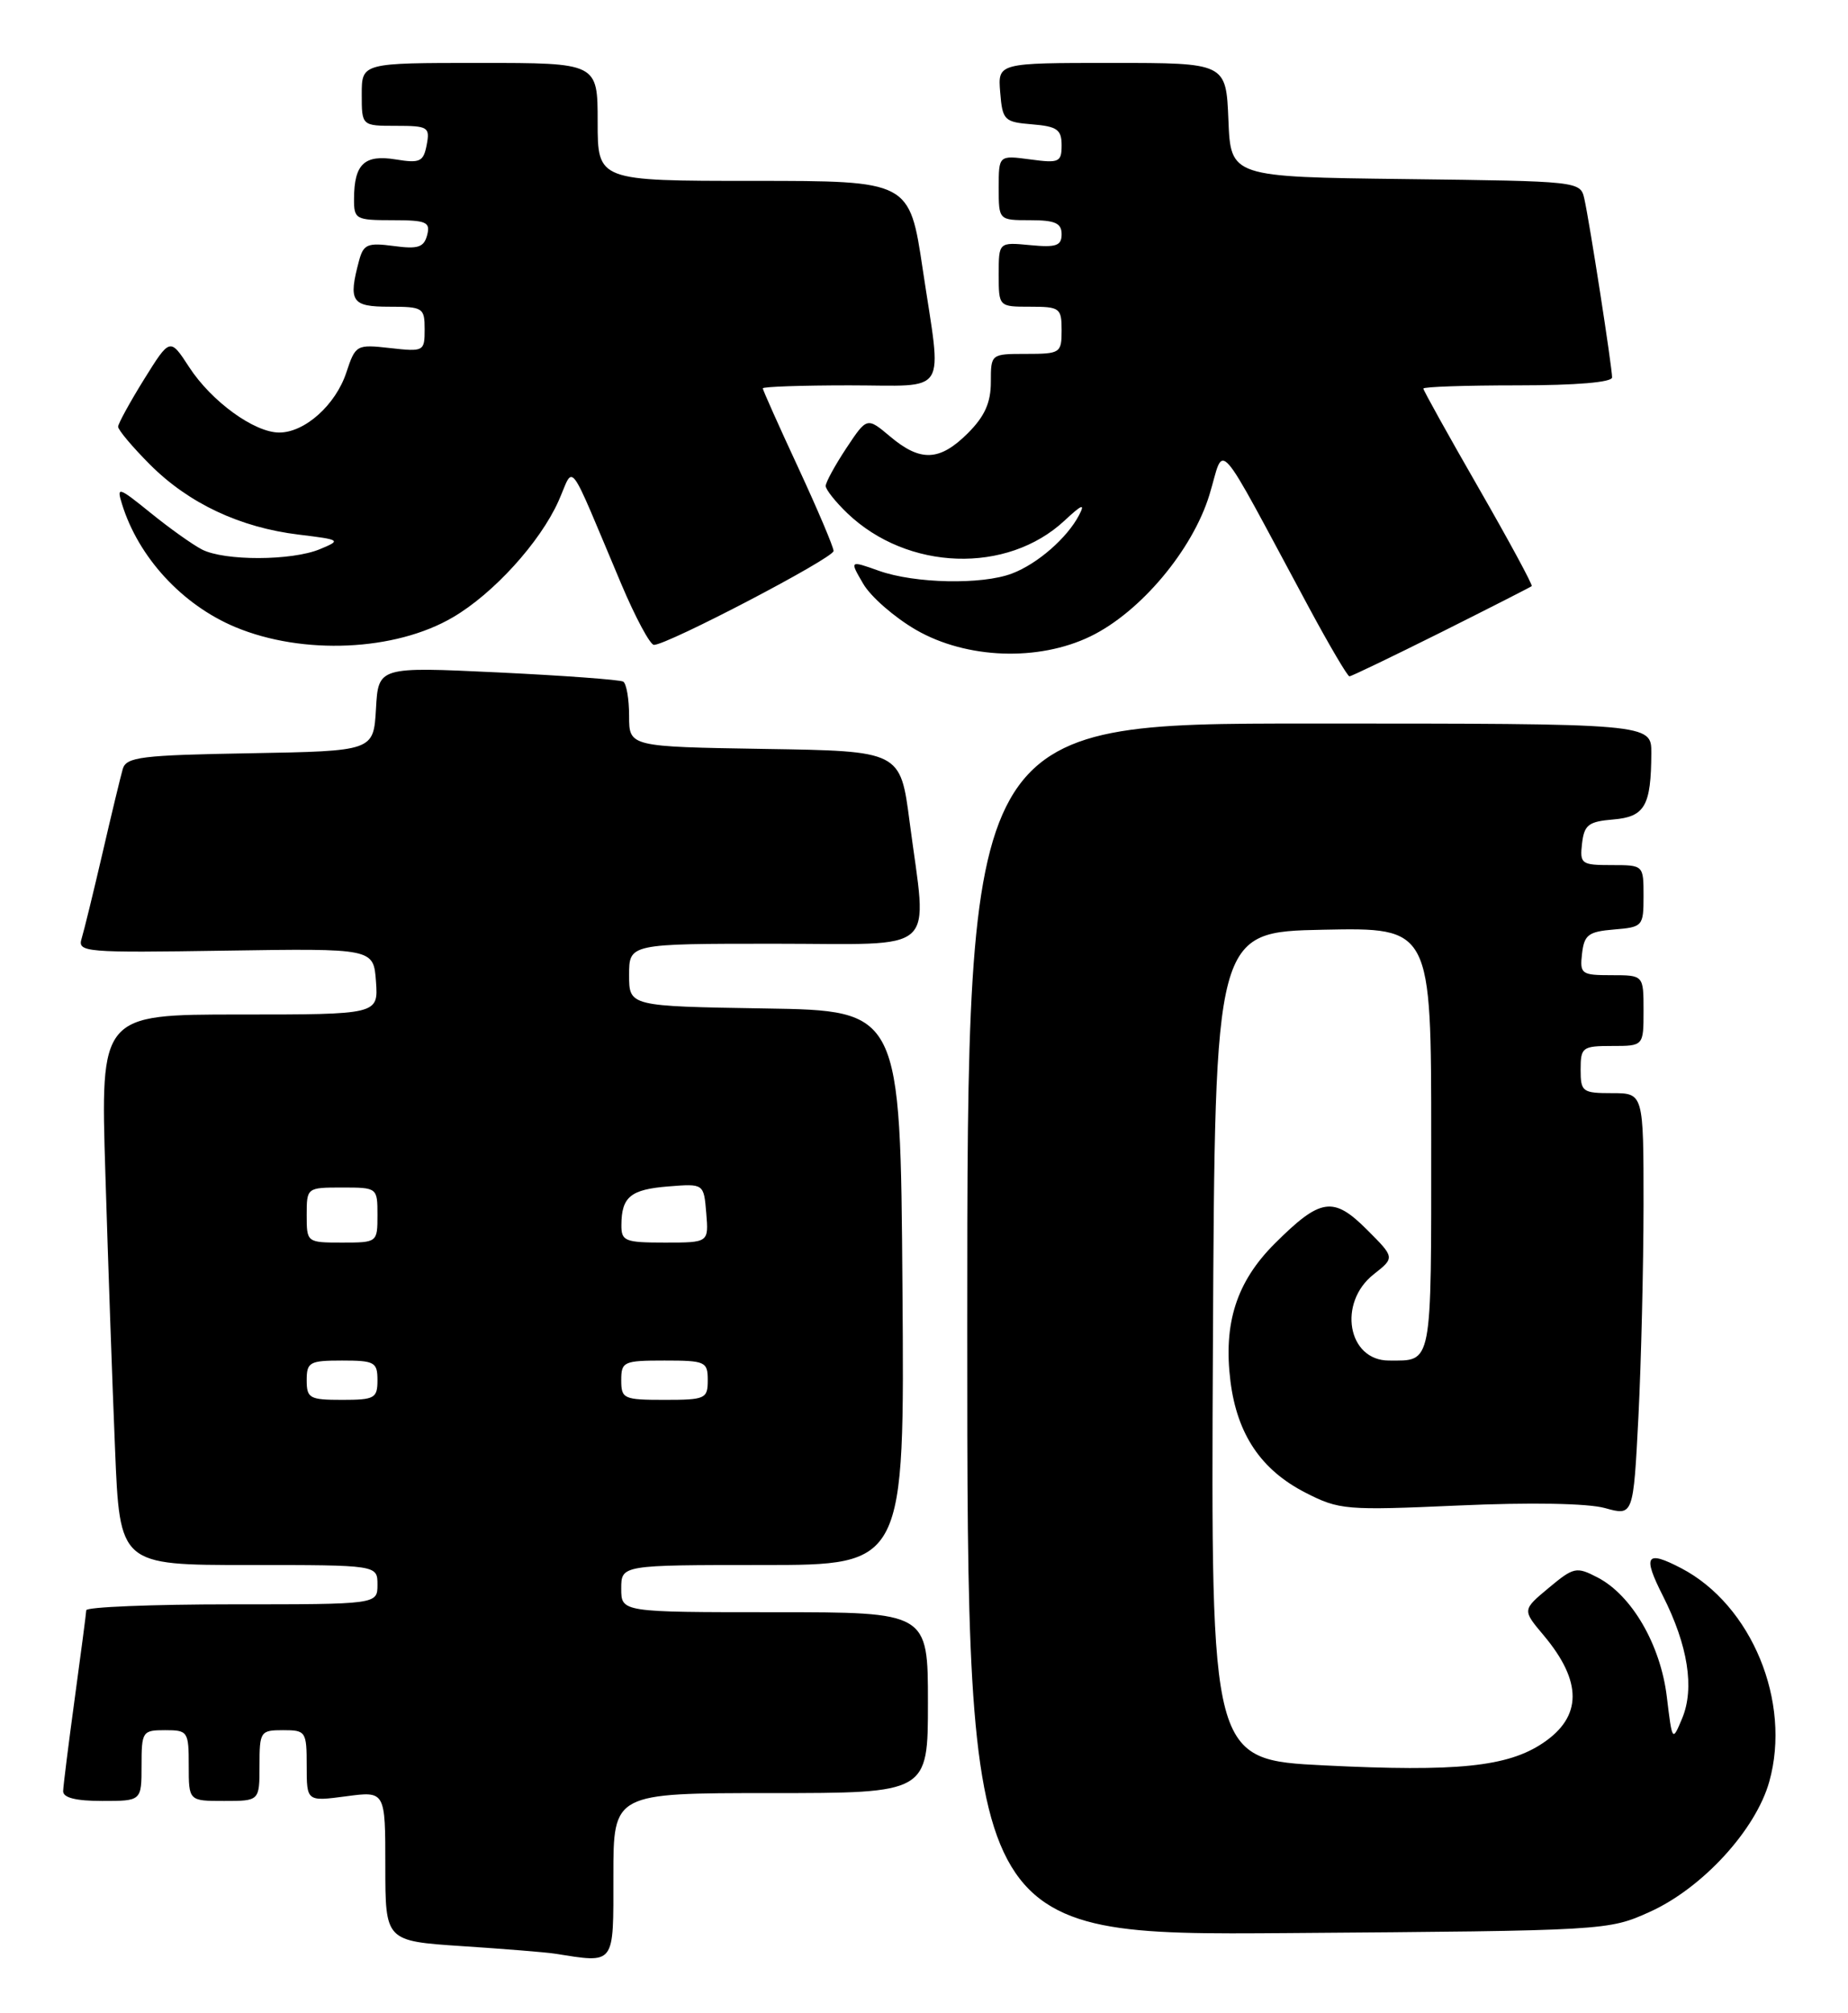 <?xml version="1.0" encoding="UTF-8" standalone="no"?>
<!DOCTYPE svg PUBLIC "-//W3C//DTD SVG 1.1//EN" "http://www.w3.org/Graphics/SVG/1.1/DTD/svg11.dtd" >
<svg xmlns="http://www.w3.org/2000/svg" xmlns:xlink="http://www.w3.org/1999/xlink" version="1.1" viewBox="0 0 235 256">
 <g >
 <path fill="currentColor"
d=" M 78.00 238.50 C 78.00 228.00 78.00 228.00 98.00 228.00 C 118.00 228.00 118.00 228.00 118.00 216.50 C 118.00 205.00 118.00 205.00 98.50 205.00 C 79.00 205.00 79.00 205.00 79.00 202.00 C 79.00 199.00 79.00 199.00 97.01 199.00 C 115.03 199.00 115.03 199.00 114.76 163.75 C 114.50 128.50 114.50 128.50 97.25 128.23 C 80.00 127.95 80.00 127.95 80.00 123.98 C 80.00 120.00 80.00 120.00 98.50 120.00 C 119.72 120.00 117.91 121.64 115.67 104.50 C 114.50 95.50 114.50 95.50 97.25 95.23 C 80.00 94.95 80.00 94.95 80.00 91.04 C 80.00 88.88 79.66 86.92 79.25 86.67 C 78.84 86.43 71.66 85.90 63.31 85.50 C 48.11 84.78 48.11 84.78 47.81 90.14 C 47.50 95.50 47.50 95.50 31.81 95.78 C 17.96 96.02 16.06 96.25 15.61 97.78 C 15.34 98.72 14.17 103.55 13.03 108.50 C 11.88 113.45 10.69 118.33 10.38 119.34 C 9.84 121.08 10.75 121.16 28.65 120.88 C 47.50 120.59 47.50 120.59 47.81 124.79 C 48.11 129.00 48.11 129.00 30.44 129.00 C 12.77 129.00 12.77 129.00 13.40 149.25 C 13.74 160.39 14.29 176.14 14.63 184.25 C 15.23 199.00 15.23 199.00 31.61 199.00 C 48.00 199.00 48.00 199.00 48.00 201.50 C 48.00 204.00 48.00 204.00 29.50 204.00 C 19.32 204.00 10.99 204.34 10.97 204.75 C 10.95 205.16 10.29 210.22 9.50 216.00 C 8.71 221.78 8.05 227.06 8.03 227.75 C 8.01 228.59 9.65 229.00 13.00 229.00 C 18.00 229.00 18.00 229.00 18.00 224.50 C 18.00 220.17 18.11 220.00 21.00 220.00 C 23.89 220.00 24.00 220.17 24.00 224.50 C 24.00 229.00 24.00 229.00 28.50 229.00 C 33.00 229.00 33.00 229.00 33.00 224.50 C 33.00 220.17 33.11 220.00 36.00 220.00 C 38.89 220.00 39.00 220.16 39.00 224.53 C 39.00 229.07 39.00 229.07 44.00 228.41 C 49.00 227.74 49.00 227.74 49.00 237.28 C 49.00 246.81 49.00 246.81 58.75 247.46 C 64.11 247.81 69.40 248.24 70.50 248.41 C 78.30 249.63 78.00 250.03 78.00 238.50 Z  M 209.78 243.11 C 216.48 240.09 223.27 232.69 224.99 226.54 C 227.83 216.40 222.75 204.09 213.80 199.41 C 209.32 197.07 208.85 197.77 211.46 202.92 C 214.65 209.22 215.51 214.67 213.91 218.50 C 212.66 221.49 212.65 221.48 211.96 215.75 C 211.16 209.13 207.50 202.83 203.15 200.58 C 200.46 199.18 200.12 199.26 196.94 201.91 C 193.58 204.71 193.58 204.71 196.29 207.93 C 201.23 213.81 201.21 218.27 196.23 221.62 C 191.73 224.66 185.27 225.32 168.44 224.48 C 153.98 223.76 153.98 223.76 154.24 171.13 C 154.50 118.50 154.50 118.50 168.25 118.22 C 182.00 117.94 182.00 117.94 182.00 144.86 C 182.00 173.99 182.19 173.00 176.62 173.00 C 171.37 173.00 170.08 165.65 174.69 162.03 C 177.38 159.91 177.38 159.91 173.82 156.35 C 169.54 152.07 167.92 152.32 162.08 158.15 C 157.24 162.99 155.55 168.26 156.47 175.64 C 157.32 182.38 160.36 186.91 166.01 189.80 C 170.31 192.00 171.13 192.07 185.50 191.43 C 194.61 191.02 201.92 191.15 204.10 191.76 C 207.70 192.76 207.70 192.76 208.35 180.13 C 208.70 173.18 208.99 161.09 209.00 153.25 C 209.00 139.00 209.00 139.00 205.00 139.00 C 201.22 139.00 201.00 138.83 201.00 136.00 C 201.00 133.17 201.22 133.00 205.00 133.00 C 209.00 133.00 209.00 133.00 209.00 128.50 C 209.00 124.00 209.00 124.00 204.93 124.00 C 201.09 124.00 200.88 123.85 201.18 121.25 C 201.46 118.86 201.99 118.46 205.25 118.19 C 208.90 117.89 209.00 117.77 209.00 113.94 C 209.00 110.00 209.00 110.00 204.93 110.00 C 201.09 110.00 200.88 109.85 201.18 107.25 C 201.46 104.88 202.00 104.46 205.15 104.20 C 209.17 103.86 209.96 102.48 209.99 95.75 C 210.00 92.00 210.00 92.00 166.50 92.00 C 123.00 92.00 123.00 92.00 123.00 169.05 C 123.00 246.10 123.00 246.10 163.75 245.80 C 204.24 245.50 204.53 245.48 209.78 243.11 Z  M 183.27 80.39 C 189.44 77.30 194.62 74.66 194.78 74.53 C 194.93 74.39 191.89 68.77 188.03 62.05 C 184.16 55.32 181.00 49.63 181.00 49.41 C 181.00 49.18 186.40 49.00 193.00 49.00 C 200.42 49.00 205.00 48.61 205.00 47.99 C 205.00 46.68 202.13 28.18 201.47 25.27 C 200.97 23.05 200.82 23.04 178.74 22.77 C 156.50 22.50 156.50 22.50 156.21 15.25 C 155.91 8.00 155.91 8.00 141.40 8.00 C 126.88 8.00 126.88 8.00 127.19 11.75 C 127.48 15.30 127.70 15.52 131.25 15.81 C 134.43 16.07 135.00 16.48 135.00 18.47 C 135.00 20.62 134.68 20.77 131.00 20.27 C 127.00 19.74 127.00 19.74 127.00 23.87 C 127.00 28.00 127.00 28.00 131.00 28.00 C 134.17 28.00 135.00 28.37 135.00 29.78 C 135.00 31.25 134.31 31.49 131.00 31.17 C 127.00 30.79 127.00 30.79 127.00 34.89 C 127.00 39.00 127.00 39.00 131.00 39.00 C 134.78 39.00 135.00 39.17 135.00 42.00 C 135.00 44.89 134.83 45.00 130.50 45.00 C 126.01 45.00 126.00 45.00 126.00 48.58 C 126.00 51.20 125.22 52.94 123.08 55.08 C 119.50 58.65 117.06 58.76 113.20 55.51 C 110.25 53.03 110.25 53.03 107.62 56.99 C 106.18 59.17 105.00 61.33 105.00 61.79 C 105.00 62.25 106.24 63.81 107.75 65.26 C 115.41 72.59 128.06 73.02 135.38 66.19 C 137.59 64.13 138.02 63.97 137.22 65.50 C 135.71 68.40 131.92 71.71 128.68 72.93 C 124.86 74.38 116.32 74.20 111.77 72.58 C 108.03 71.25 108.03 71.25 109.77 74.23 C 110.72 75.87 113.75 78.51 116.50 80.10 C 122.91 83.79 132.03 84.13 138.66 80.92 C 145.00 77.85 151.63 69.97 153.79 62.94 C 155.81 56.34 154.23 54.55 166.45 77.25 C 169.04 82.06 171.36 86.00 171.60 86.00 C 171.84 86.00 177.09 83.47 183.27 80.39 Z  M 57.58 78.50 C 62.75 75.48 68.67 68.96 71.02 63.72 C 73.08 59.10 72.01 57.69 79.00 74.25 C 80.80 78.51 82.67 82.00 83.16 82.00 C 84.88 82.00 106.00 70.96 106.00 70.06 C 106.00 69.56 103.97 64.78 101.50 59.45 C 99.02 54.11 97.00 49.58 97.00 49.38 C 97.00 49.17 101.95 49.00 108.00 49.00 C 120.81 49.00 119.79 50.61 117.34 34.25 C 115.66 23.00 115.66 23.00 95.83 23.00 C 76.00 23.00 76.00 23.00 76.00 15.50 C 76.00 8.00 76.00 8.00 61.00 8.00 C 46.00 8.00 46.00 8.00 46.00 12.00 C 46.00 16.00 46.00 16.00 50.36 16.00 C 54.44 16.00 54.69 16.16 54.26 18.42 C 53.85 20.57 53.41 20.78 50.30 20.27 C 46.34 19.63 45.04 20.86 45.02 25.25 C 45.00 27.88 45.22 28.00 49.91 28.00 C 54.23 28.00 54.75 28.23 54.32 29.89 C 53.91 31.45 53.16 31.70 50.06 31.28 C 46.74 30.84 46.22 31.06 45.66 33.14 C 44.27 38.34 44.70 39.00 49.50 39.00 C 53.79 39.00 54.00 39.13 54.00 41.88 C 54.00 44.68 53.89 44.74 49.62 44.26 C 45.32 43.78 45.21 43.84 44.04 47.37 C 42.68 51.49 38.76 55.00 35.51 55.00 C 32.34 55.00 26.90 51.05 24.06 46.69 C 21.62 42.94 21.62 42.94 18.33 48.22 C 16.53 51.12 15.04 53.84 15.02 54.25 C 15.01 54.66 16.85 56.85 19.10 59.10 C 24.01 64.01 30.53 67.08 38.00 67.98 C 43.34 68.63 43.42 68.69 40.68 69.83 C 37.10 71.32 28.53 71.34 25.68 69.87 C 24.48 69.25 21.53 67.15 19.13 65.20 C 15.05 61.90 14.81 61.83 15.51 64.08 C 17.60 70.87 23.18 76.92 29.93 79.74 C 38.50 83.32 50.25 82.80 57.58 78.50 Z  M 39.00 175.50 C 39.00 173.20 39.37 173.00 43.50 173.00 C 47.63 173.00 48.00 173.20 48.00 175.50 C 48.00 177.80 47.63 178.00 43.50 178.00 C 39.37 178.00 39.00 177.80 39.00 175.50 Z  M 79.00 175.50 C 79.00 173.14 79.30 173.00 84.50 173.00 C 89.70 173.00 90.00 173.14 90.00 175.50 C 90.00 177.86 89.70 178.00 84.50 178.00 C 79.30 178.00 79.00 177.86 79.00 175.50 Z  M 39.00 154.50 C 39.00 151.02 39.02 151.00 43.50 151.00 C 47.98 151.00 48.00 151.02 48.00 154.50 C 48.00 157.98 47.98 158.00 43.50 158.00 C 39.02 158.00 39.00 157.98 39.00 154.50 Z  M 79.02 155.75 C 79.04 152.18 80.19 151.24 85.00 150.86 C 89.50 150.50 89.50 150.50 89.81 154.25 C 90.12 158.00 90.12 158.00 84.56 158.00 C 79.46 158.00 79.00 157.82 79.02 155.75 Z "/>
</g>
</svg>